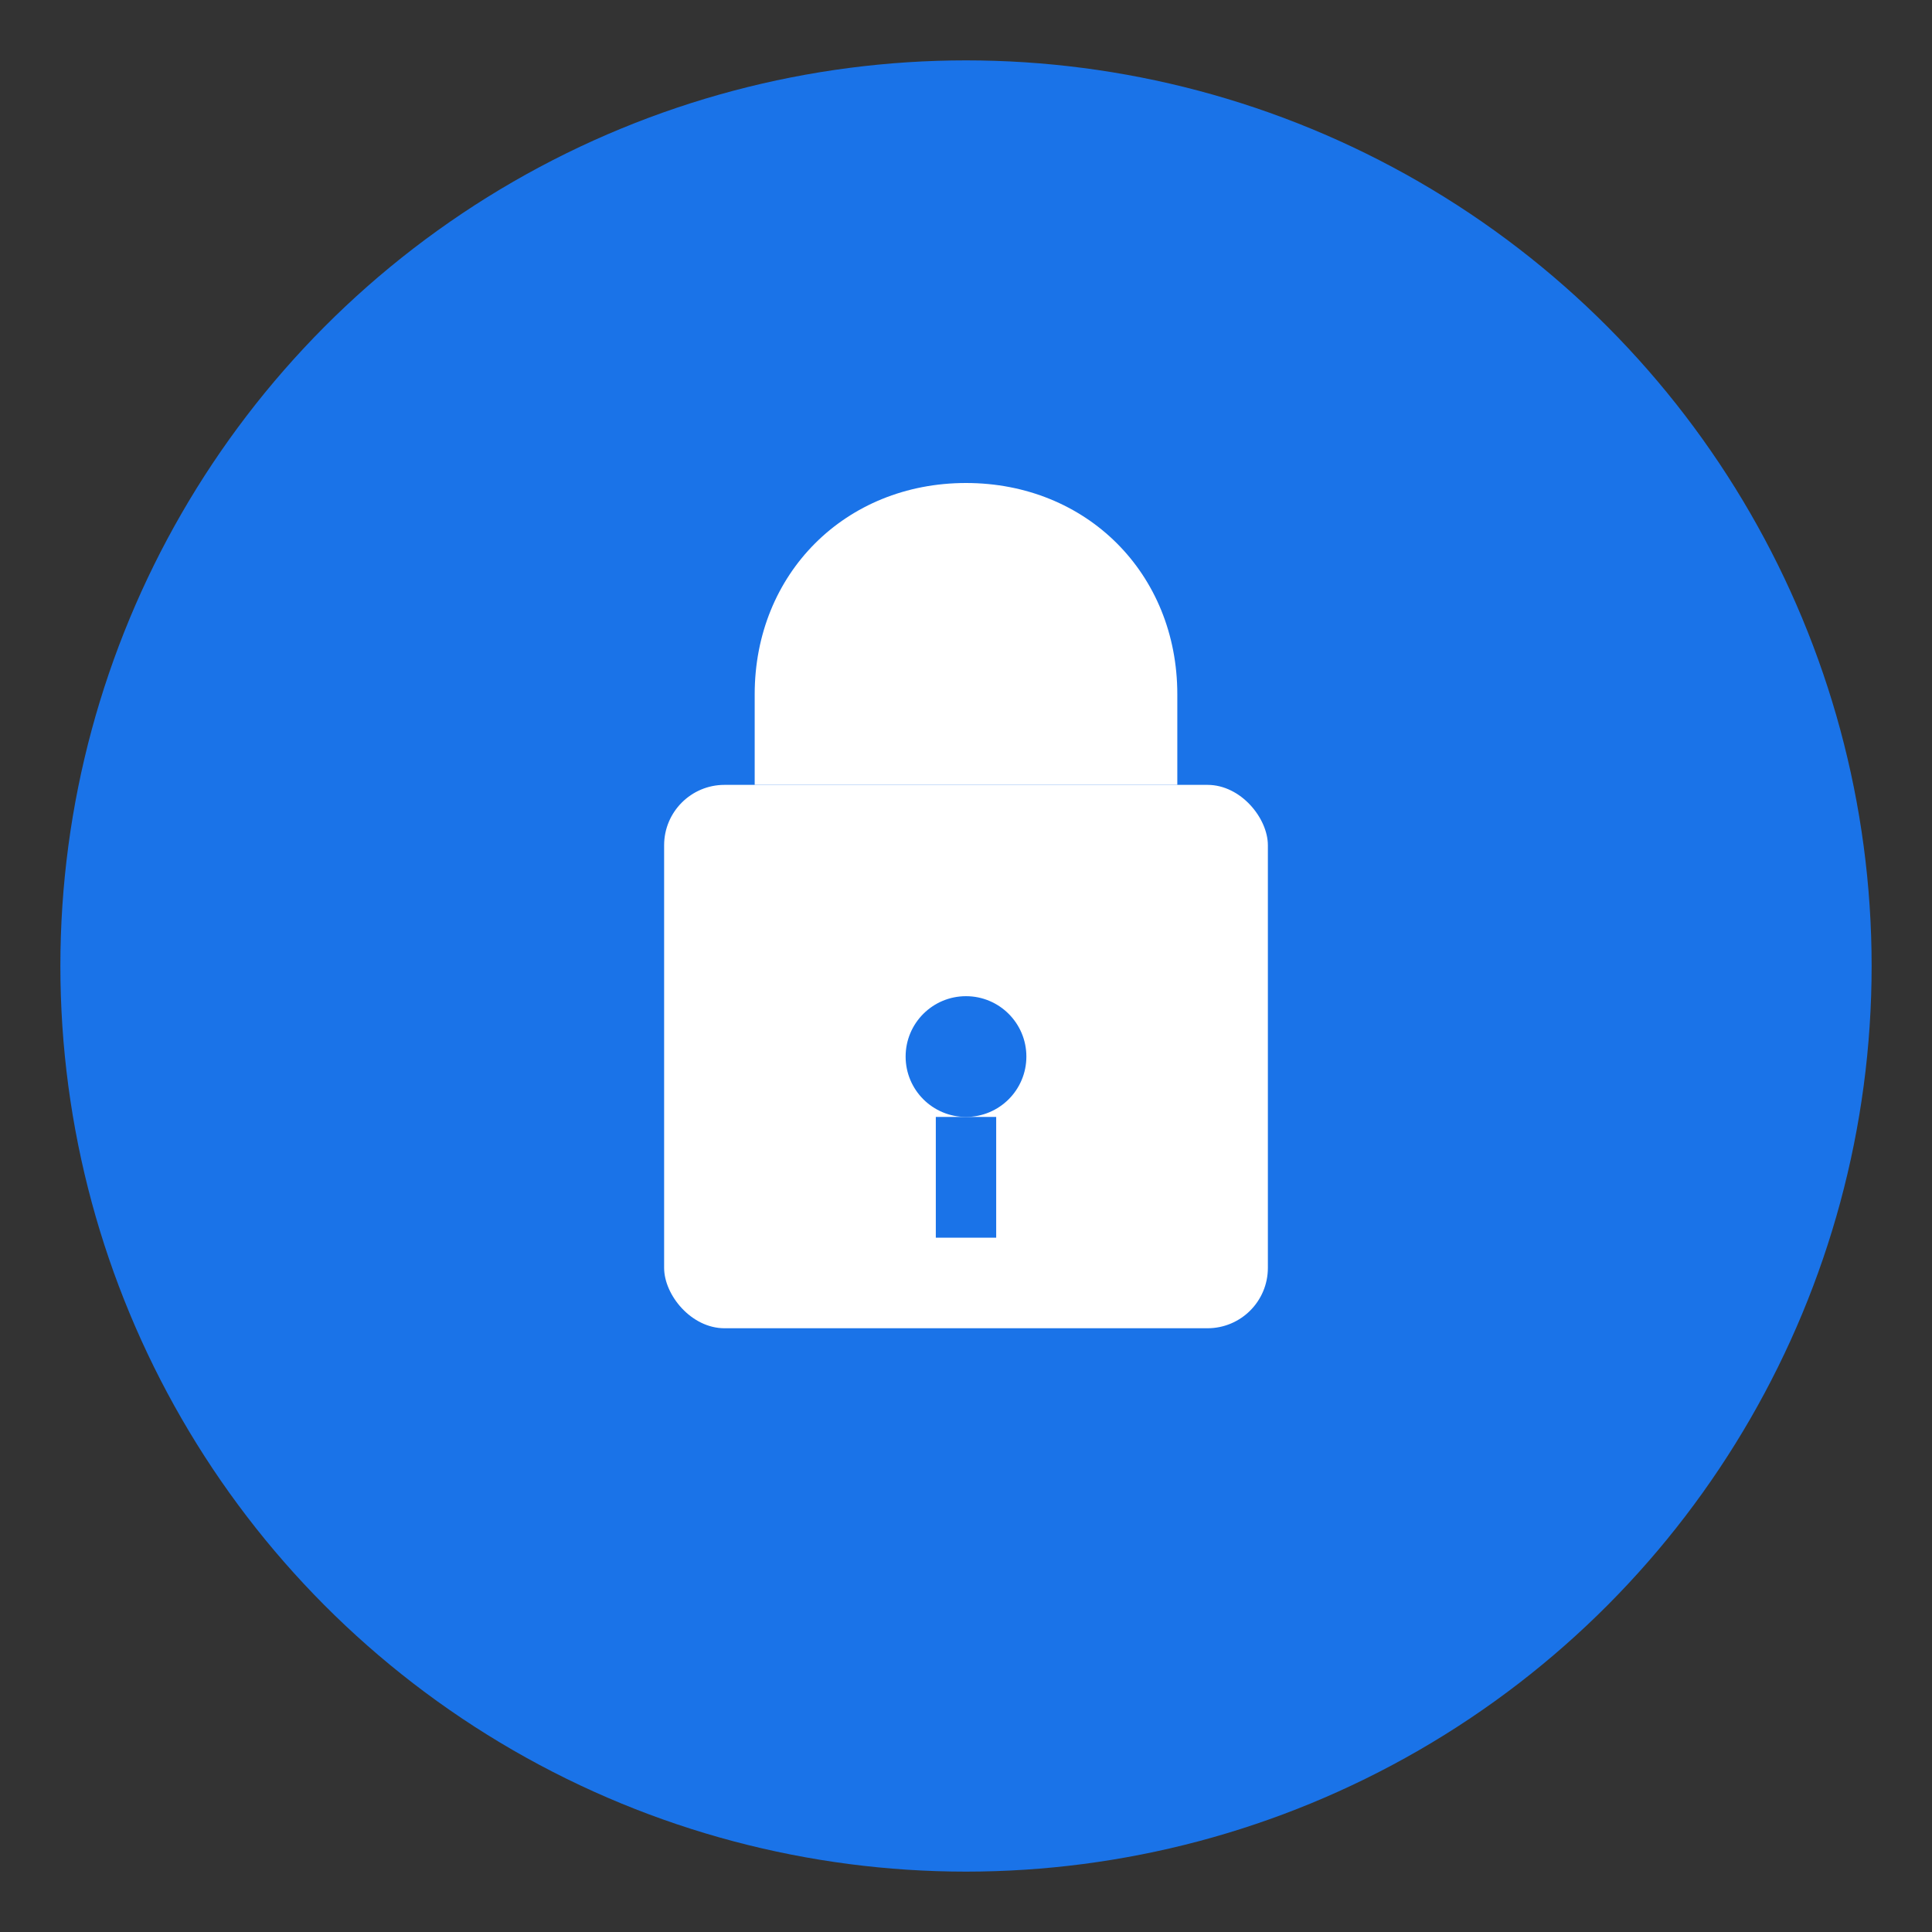 <?xml version="1.0" encoding="UTF-8"?>
<svg width="128" height="128" viewBox="0 0 128 128" xmlns="http://www.w3.org/2000/svg">
  <rect x="0" y="0" width="128" height="128" fill="#333333" stroke="none"/>
  <!-- Background circle -->
  <circle cx="64" cy="64" r="60" fill="#1a73e8"/>
  
  <!-- Lock body -->
  <rect x="44" y="52" width="40" height="36" rx="4" fill="white"/>
  
  <!-- Lock shackle -->
  <path d="M64 32c-8 0-14 6-14 14v6h28v-6c0-8-6-14-14-14z" fill="white"/>
  
  <!-- Key hole -->
  <circle cx="64" cy="70" r="4" fill="#1a73e8"/>
  <rect x="62" y="74" width="4" height="8" fill="#1a73e8"/>
</svg> 